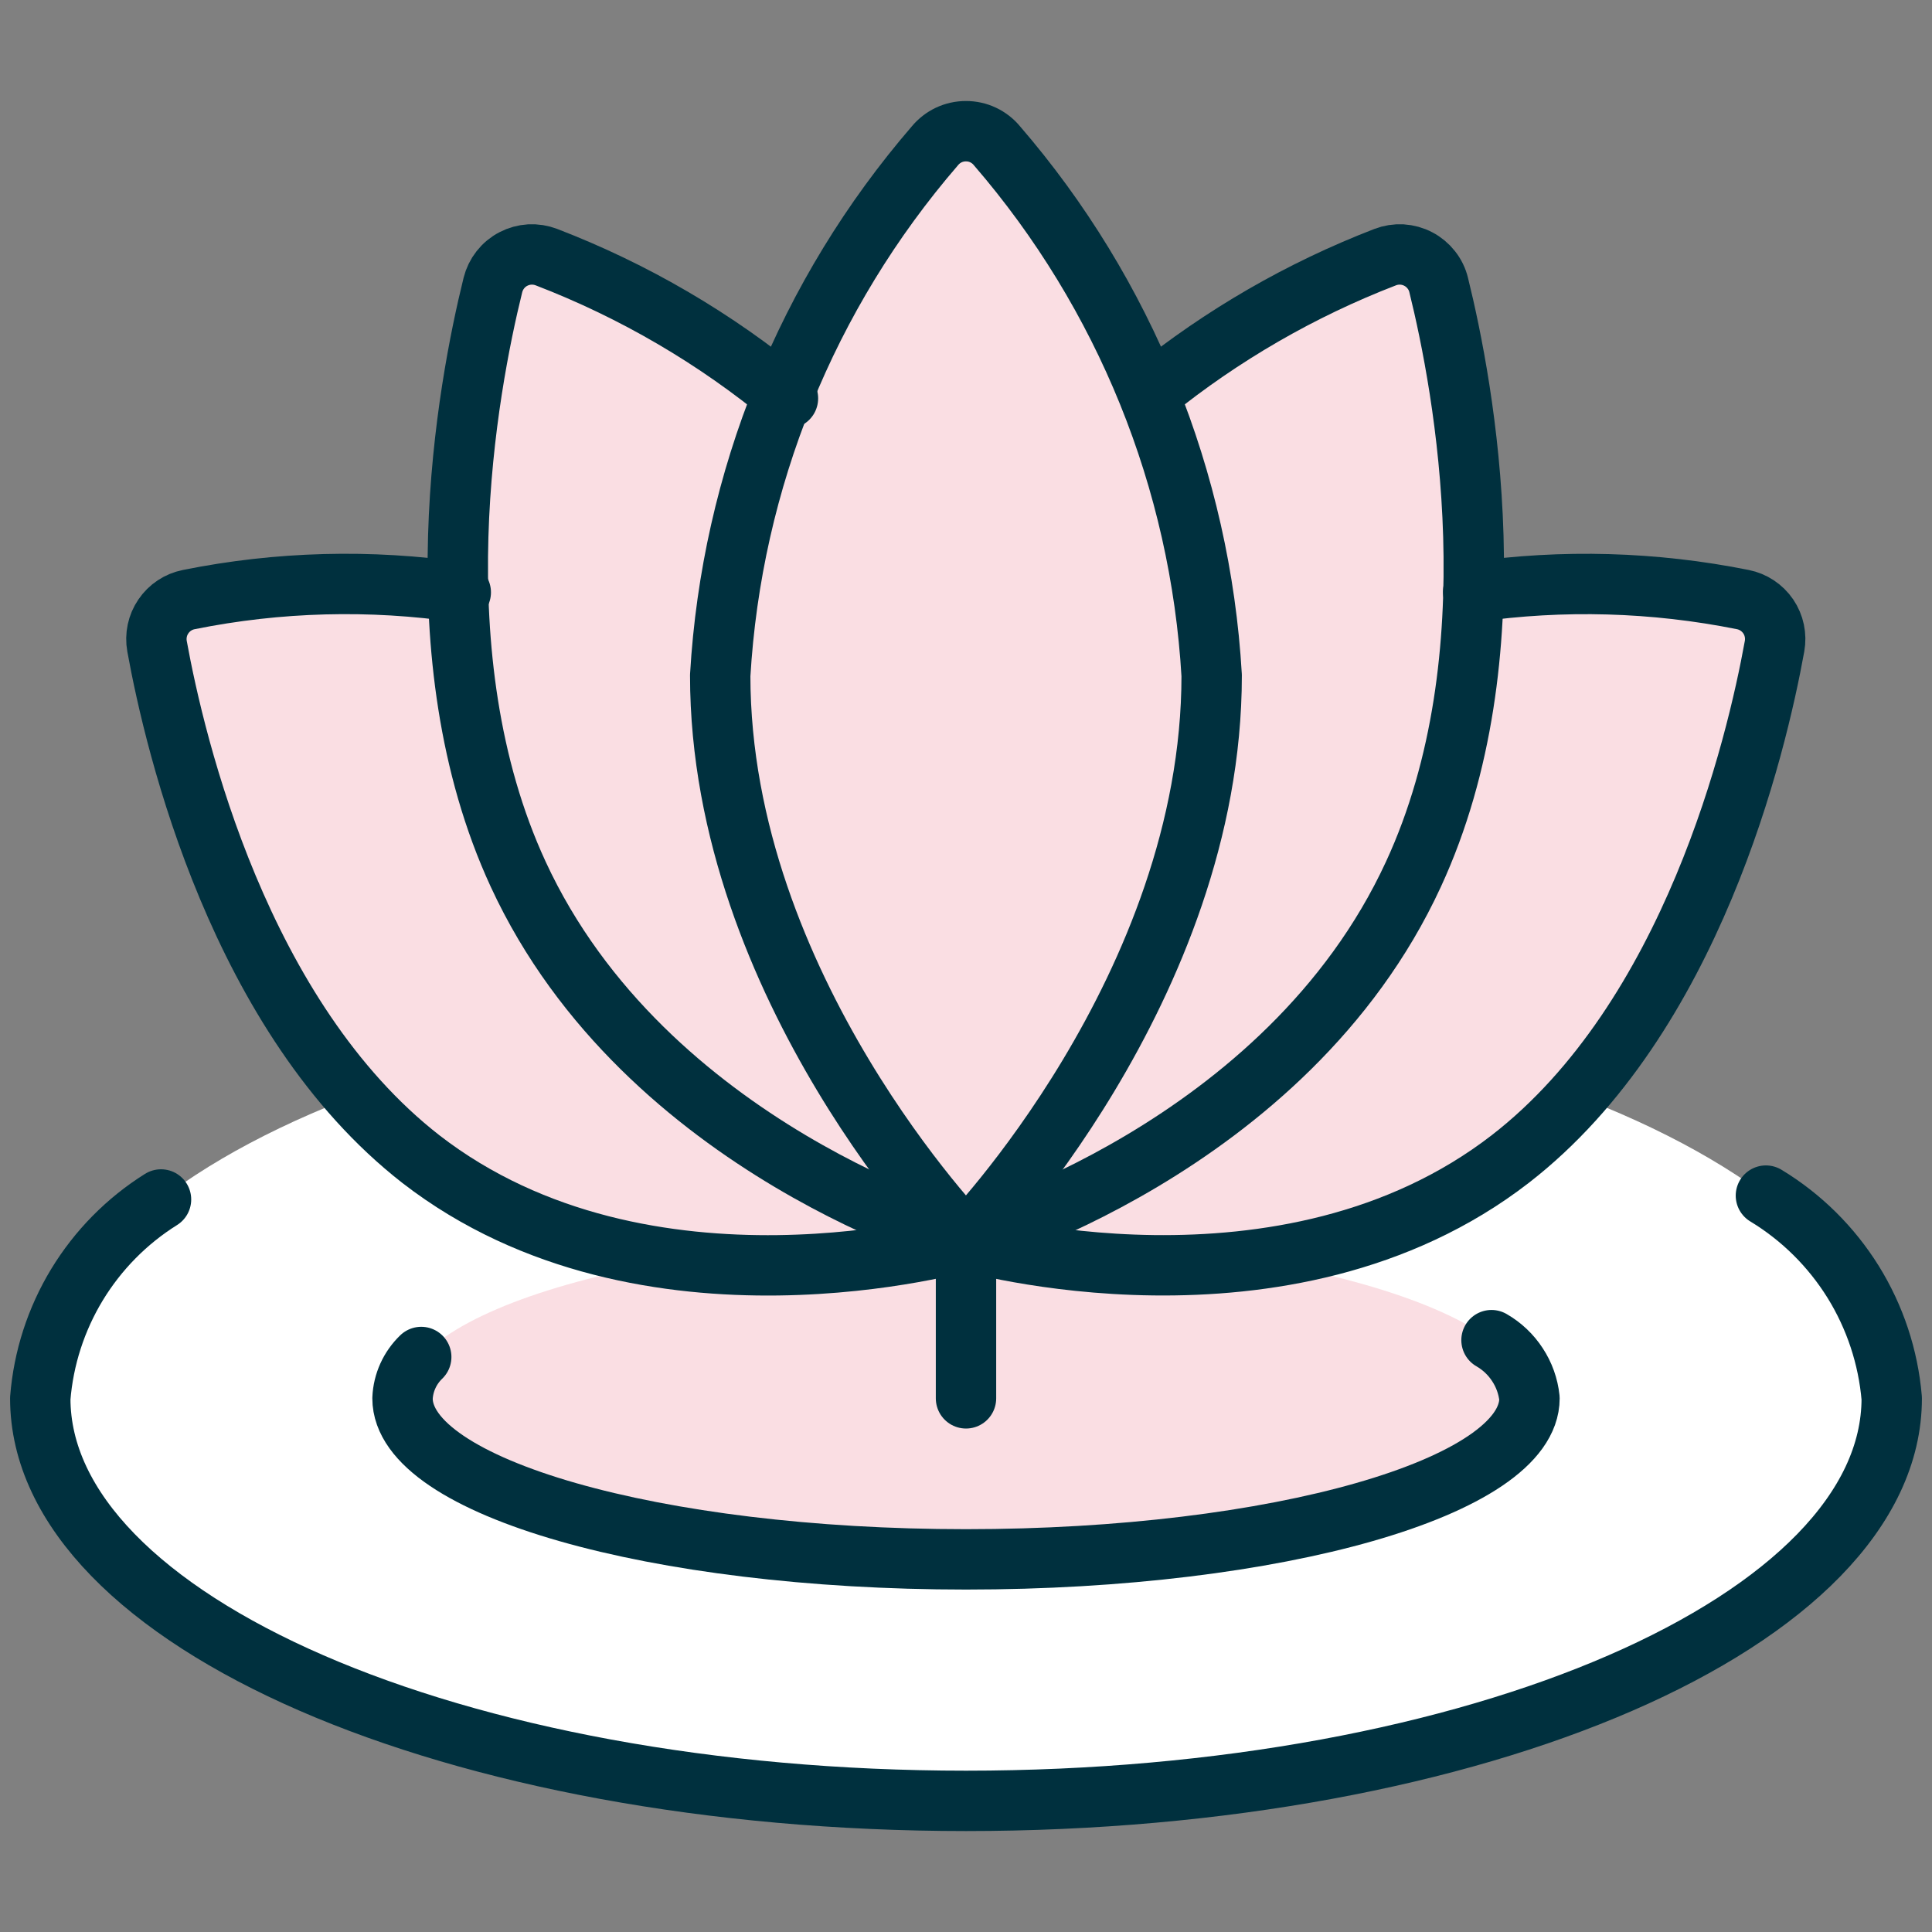 <svg width="32" height="32" viewBox="0 0 32 32" fill="none" xmlns="http://www.w3.org/2000/svg">
<rect x="0" y="0" width="32" height="32" fill="#808080" stroke="none"/>
<path d="M0.664 23.16C0.664 24.928 2.28 26.624 5.155 27.874C8.031 29.124 11.932 29.827 15.999 29.827C20.066 29.827 23.966 29.124 26.842 27.874C29.718 26.624 31.333 24.928 31.333 23.16C31.333 21.392 29.718 19.696 26.842 18.446C23.966 17.196 20.066 16.493 15.999 16.493C11.932 16.493 8.031 17.196 5.155 18.446C2.28 19.696 0.664 21.392 0.664 23.16Z" fill="#fff"/>
<path d="M6.664 23.161C6.664 23.512 6.905 23.858 7.375 24.182C7.844 24.505 8.531 24.799 9.398 25.047C10.265 25.294 11.294 25.491 12.426 25.625C13.559 25.759 14.773 25.828 15.999 25.828C17.224 25.828 18.438 25.759 19.571 25.625C20.703 25.491 21.733 25.294 22.599 25.047C23.466 24.799 24.154 24.505 24.623 24.182C25.092 23.858 25.333 23.512 25.333 23.161C25.333 22.454 24.35 21.776 22.599 21.276C20.849 20.776 18.474 20.495 15.999 20.495C13.523 20.495 11.149 20.776 9.398 21.276C7.647 21.776 6.664 22.454 6.664 23.161Z" fill="#FADEE3"/>
<path d="M28.872 9.931C27.403 9.636 25.894 9.593 24.411 9.805C24.439 8.093 24.246 6.384 23.835 4.721C23.812 4.63 23.77 4.544 23.712 4.469C23.653 4.395 23.58 4.334 23.496 4.29C23.412 4.246 23.32 4.221 23.225 4.215C23.131 4.21 23.036 4.225 22.948 4.259C21.551 4.798 20.246 5.552 19.081 6.493L19.065 6.569C18.414 5.072 17.557 3.674 16.519 2.415C16.456 2.339 16.378 2.278 16.289 2.236C16.2 2.194 16.103 2.173 16.005 2.173C15.906 2.173 15.809 2.194 15.721 2.236C15.632 2.278 15.553 2.339 15.491 2.415C14.46 3.66 13.608 5.043 12.957 6.523C11.782 5.566 10.463 4.801 9.049 4.256C8.961 4.222 8.867 4.207 8.772 4.213C8.678 4.218 8.585 4.243 8.502 4.287C8.418 4.331 8.344 4.392 8.286 4.466C8.227 4.541 8.185 4.627 8.163 4.719C7.752 6.381 7.559 8.089 7.587 9.801C6.103 9.592 4.594 9.638 3.125 9.935C2.954 9.969 2.803 10.069 2.704 10.214C2.606 10.358 2.569 10.536 2.6 10.708C2.901 12.356 3.967 16.859 6.973 19.2C10.707 22.092 16 20.557 16 20.557C16 20.557 21.297 22.092 25.025 19.2C28.032 16.865 29.097 12.363 29.397 10.711C29.431 10.538 29.394 10.358 29.296 10.212C29.197 10.066 29.045 9.965 28.872 9.931Z" fill="#FADEE3"/>
<path d="M20.069 11.188C20.069 16.359 15.999 20.551 15.999 20.551C15.999 20.551 11.929 16.359 11.929 11.188C12.118 7.952 13.367 4.869 15.485 2.415C15.548 2.339 15.626 2.278 15.715 2.236C15.804 2.194 15.901 2.173 15.999 2.173C16.098 2.173 16.195 2.194 16.283 2.236C16.372 2.278 16.451 2.339 16.513 2.415C18.631 4.869 19.881 7.952 20.069 11.188Z" stroke="#00303E" stroke-linecap="round" stroke-linejoin="round"/>
<path d="M19.076 6.493C20.241 5.552 21.545 4.798 22.943 4.259C23.031 4.225 23.125 4.21 23.22 4.215C23.314 4.221 23.407 4.246 23.49 4.29C23.574 4.333 23.648 4.395 23.706 4.469C23.765 4.543 23.807 4.629 23.829 4.721C24.249 6.419 25.08 10.868 23.411 14.48C21.305 19.047 16 20.551 16 20.551" stroke="#00303E" stroke-linecap="round" stroke-linejoin="round"/>
<path d="M24.4 9.805C25.885 9.593 27.396 9.636 28.867 9.931C29.038 9.965 29.189 10.065 29.288 10.21C29.386 10.354 29.423 10.532 29.392 10.704C29.093 12.356 28.027 16.859 25.02 19.193C21.287 22.085 15.993 20.551 15.993 20.551" stroke="#00303E" stroke-linecap="round" stroke-linejoin="round"/>
<path d="M13.051 6.599C11.853 5.607 10.502 4.817 9.051 4.259C8.962 4.225 8.868 4.21 8.773 4.215C8.679 4.221 8.587 4.246 8.503 4.29C8.419 4.333 8.345 4.395 8.287 4.469C8.229 4.543 8.187 4.629 8.164 4.721C7.744 6.42 6.913 10.868 8.583 14.48C10.693 19.047 16 20.551 16 20.551" stroke="#00303E" stroke-linecap="round" stroke-linejoin="round"/>
<path d="M7.632 9.811C6.134 9.592 4.61 9.632 3.127 9.931C2.955 9.965 2.804 10.065 2.706 10.21C2.607 10.354 2.57 10.532 2.601 10.704C2.901 12.356 3.967 16.859 6.973 19.2C10.701 22.085 16 20.551 16 20.551C16 20.551 16 20.515 15.987 20.448" stroke="#00303E" stroke-linecap="round" stroke-linejoin="round"/>
<path d="M24.704 22.197C24.878 22.297 25.025 22.436 25.134 22.604C25.244 22.771 25.312 22.962 25.333 23.161C25.333 24.628 21.155 25.828 16 25.828C10.845 25.828 6.667 24.628 6.667 23.161C6.678 22.901 6.79 22.656 6.977 22.476" stroke="#00303E" stroke-linecap="round" stroke-linejoin="round"/>
<path d="M29.249 19.803C29.837 20.159 30.331 20.649 30.694 21.232C31.056 21.816 31.275 22.477 31.333 23.161C31.333 26.843 24.468 29.828 16 29.828C7.532 29.828 0.667 26.843 0.667 23.161C0.72 22.494 0.929 21.849 1.276 21.277C1.624 20.705 2.1 20.222 2.667 19.867" stroke="#00303E" stroke-linecap="round" stroke-linejoin="round"/>
<path d="M16 23.161V20.495" stroke="#00303E" stroke-linecap="round" stroke-linejoin="round"/>
</svg>
